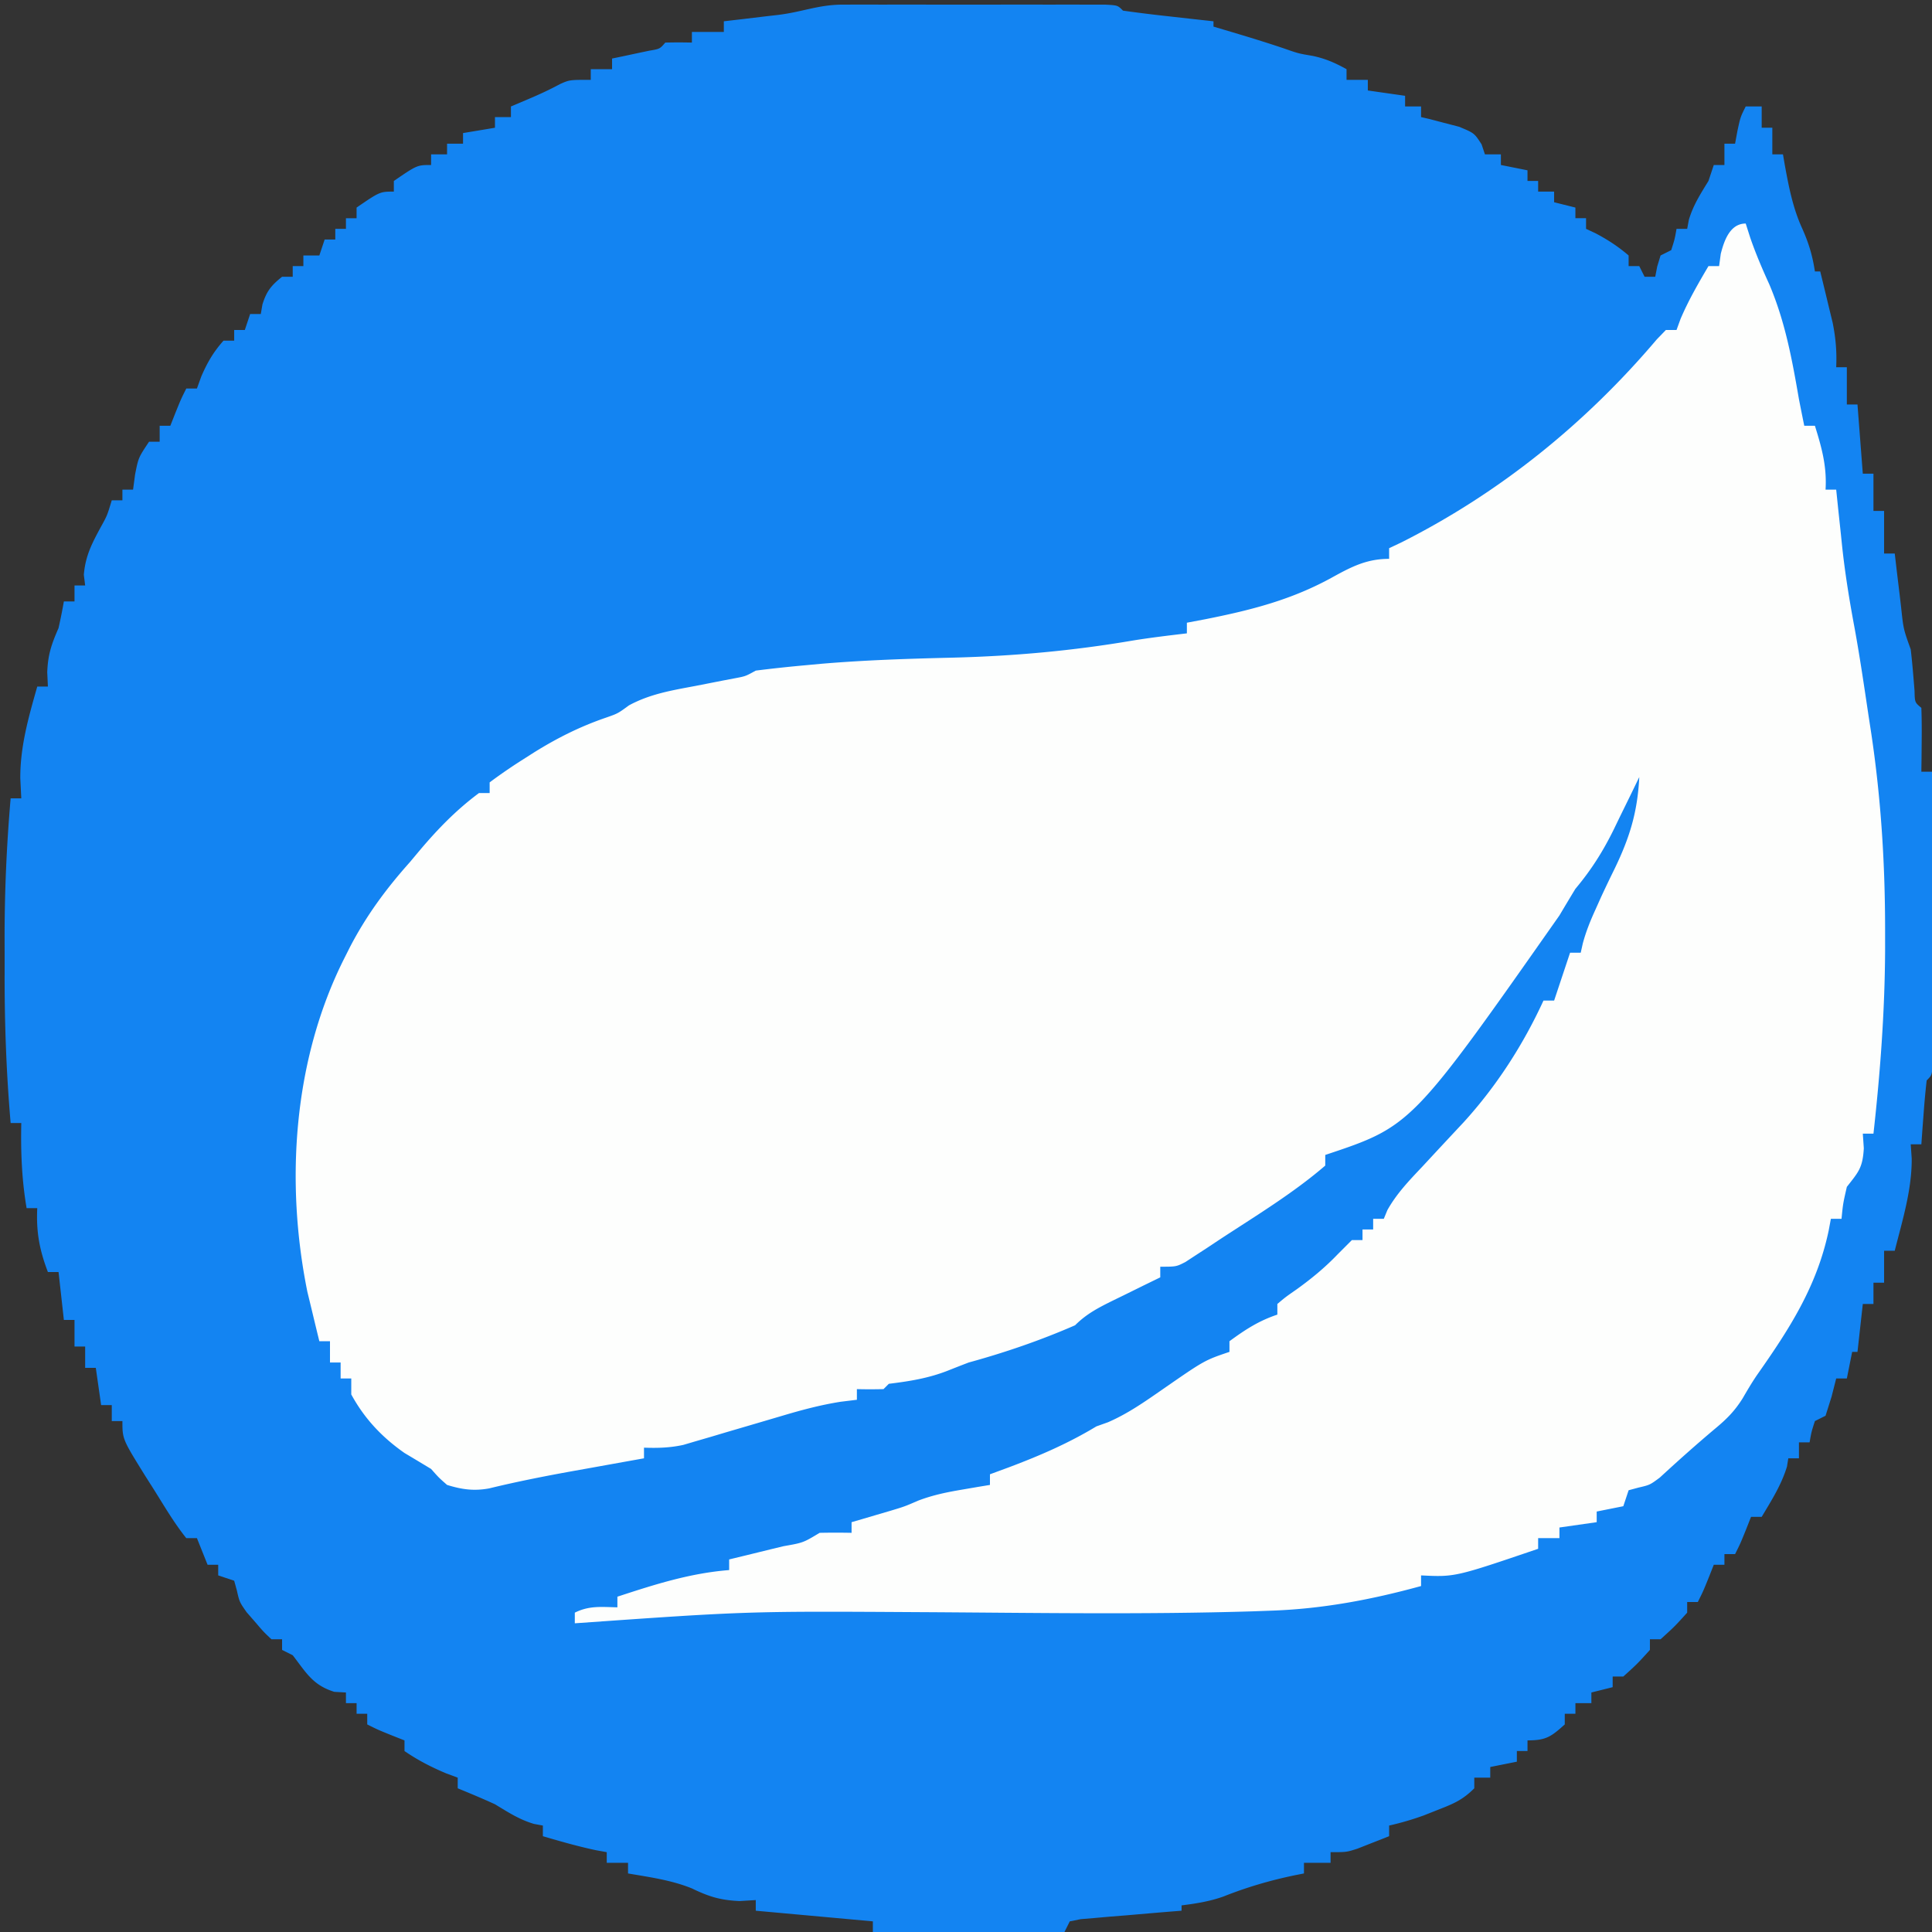 <svg xmlns="http://www.w3.org/2000/svg" width="363" height="363"><rect width="100%" height="100%" fill="#333333" stroke="none"/><path fill="rgb(19,132,242)" d="m158.33.87 3.448-.009 3.753.006 3.823-.003q4.01 0 8.02.006 5.15.006 10.3-.004 4.898-.004 9.795.001l3.753-.006 3.448.01 3.053.002C210 1 210 1 211 2c2.855.4 5.697.752 8.563 1.062l2.443.276q2.996.336 5.994.662v1l1.977.586c3.798 1.131 7.583 2.264 11.336 3.539 2.648.925 2.648.925 5.312 1.375 2.404.506 4.236 1.312 6.375 2.5v2h4v2l7 1v2h3v2l1.625.375L271 23l3.125.812C277 25 277 25 278.375 27.125L279 29h3v2l5 1v2h2v2h3v2l4 1v2h2v2l1.75.812c2.306 1.217 4.27 2.491 6.25 4.188v2h2l1 2h2l.375-1.938L312 48l2-1c.652-2.025.652-2.025 1-4h2l.313-1.688c.819-2.756 2.184-4.87 3.687-7.312l1-3h2v-4h2l.438-2.375C327 22 327 22 328 20h3v4h2v5h2l.332 1.941c.757 4.127 1.498 8.033 3.23 11.871 1.265 2.803 1.98 5.168 2.438 8.188h1q.759 3.091 1.5 6.187l.844 3.481c.571 2.9.789 5.393.656 8.332h2v7h2l1 13h2v7h2v8h2l.402 3.43.536 4.445.263 2.262c.432 4.058.432 4.058 1.799 7.863.31 2.591.51 5.184.719 7.785.048 2.186.048 2.186 1.281 3.215.072 2.02.084 4.042.063 6.062l-.028 3.348L361 145h2q.034 11.123.052 22.244.007 5.163.023 10.328.017 5.931.023 11.862l.015 3.762v3.458l.007 3.062C363 202 363 202 362 203a145 145 0 0 0-.562 6.062l-.254 3.348L361 215h-2l.188 2.687c.036 5.906-1.752 11.627-3.188 17.313h-2v6h-2v4h-2l-1 9h-1l-1 5h-2l-.875 3.437L343 266l-2 1c-.652 2.025-.652 2.025-1 4h-2v3h-2l-.25 1.562c-1.071 3.483-2.885 6.31-4.75 9.438h-2l-.937 2.375C327 290 327 290 326 292h-2v2h-2l-.937 2.375C320 299 320 299 319 301h-2v2c-2.375 2.625-2.375 2.625-5 5h-2v2c-2.375 2.625-2.375 2.625-5 5h-2v2l-4 1v2h-3v2h-2v2c-2.561 2.296-3.48 3-7 3v2h-2v2l-5 1v2h-3v2c-2.234 2.234-3.95 2.921-6.875 4.062l-2.617 1.036A54 54 0 0 1 261 343v2q-1.903.758-3.812 1.5l-2.145.844C253 348 253 348 250 348v2h-5v2l-1.687.332c-4.686.974-9.006 2.24-13.45 4.004-2.574.917-5.159 1.326-7.863 1.664v1l-1.912.152c-2.843.231-5.684.477-8.525.723l-3.01.238-2.862.254-2.65.222L201 361l-1 2h-36v-2l-22-2v-2l-3.062.187c-3.647-.173-5.727-.828-8.961-2.386-3.822-1.549-7.927-2.108-11.977-2.801v-2h-4v-2l-2.062-.375c-3.366-.716-6.638-1.654-9.938-2.625v-2l-1.687-.313c-2.77-.823-4.84-2.192-7.313-3.687-2.31-1.064-4.647-2.031-7-3v-2l-2.187-.813c-2.81-1.186-5.297-2.462-7.813-4.187v-2l-2.375-.938C71 325 71 325 69 324v-2h-2v-2h-2v-2l-2.187-.125C58.77 316.617 57.567 314.33 55 311l-2-1v-2h-2c-1.473-1.39-1.473-1.39-3.062-3.25l-1.598-1.828C45 301 45 301 44.504 298.828L44 297l-3-1v-2h-2l-2-5h-2c-2.257-2.814-4.086-5.945-6-9l-1.727-2.719C23 270.395 23 270.395 23 267h-2v-3h-2l-1-7h-2v-4h-2v-5h-2l-1-9H9c-1.591-4.177-2.213-7.532-2-12H5c-.917-5.385-1.111-10.542-1-16H2c-.819-9.485-1.159-18.872-1.13-28.386.005-2.112 0-4.224-.007-6.337C.86 167.472 1.242 158.777 2 150h2l-.187-3.75C3.783 140.252 5.37 134.733 7 129h2l-.125-2.688c.126-3.346.804-5.282 2.125-8.312.369-1.66.713-3.325 1-5h2v-3h2l-.25-2c.302-3.626 1.561-5.97 3.277-9.133C20.133 96.865 20.133 96.865 21 94h2v-2h2l.375-2.813C26 86 26 86 28 83h2v-3h2l.938-2.375C34 75 34 75 35 73h2l.813-2.25c1.14-2.64 2.28-4.606 4.187-6.75h2v-2h2l1-3h2l.313-1.813c.785-2.5 1.656-3.562 3.687-5.187h2v-2h2v-2h3l1-3h2v-2h2v-2h2v-2c4.385-3 4.385-3 7-3v-2c4.385-3 4.385-3 7-3v-2h3v-2h3v-2l6-1v-2h3v-2l3.25-1.375c2.044-.868 3.983-1.752 5.938-2.813C107 15 107 15 111 15v-2h4v-2c.957-.2.957-.2 1.934-.402l2.504-.536 2.496-.527c2.043-.343 2.043-.343 3.066-1.535a100 100 0 0 1 5 0V6h6V4l3.465-.402 4.473-.536 2.287-.263C150.73 2.253 153.802.874 158.33.87"/><path fill="#fdfefd" d="m328 42 .848 2.66c1.045 3.03 2.262 5.863 3.59 8.778C335.423 60.482 336.703 67.492 338 75q.49 2.502 1 5h2c1.292 4.12 2.263 7.668 2 12h2l.367 3.55.508 4.763.238 2.322c.56 5.193 1.388 10.289 2.352 15.421.985 5.421 1.785 10.87 2.598 16.319l.525 3.422c1.846 12.363 2.606 24.582 2.6 37.078l.001 3.77c-.064 11.52-.916 22.91-2.189 34.355h-2l.188 2.75c-.214 3.692-.99 4.436-3.188 7.25-.72 3.151-.72 3.151-1 6h-2l-.41 2.195c-2.215 10.53-7.396 18.52-13.484 27.177-.96 1.412-1.83 2.884-2.684 4.362-1.487 2.37-2.967 3.859-5.11 5.641-3.568 2.997-7.026 6.085-10.453 9.242C310 279 310 279 307.83 279.507L306 280l-1 3-5 1v2l-7 1v2h-4v2c-15.616 5.311-15.616 5.311-22 5v2c-9.402 2.582-18.593 4.313-28.352 4.633l-3.161.115c-20.8.637-41.64.273-62.447.156-32.569-.194-32.569-.194-65.04 2.096v-2c2.709-1.354 5.01-1.065 8-1v-2c6.986-2.29 13.65-4.424 21-5v-2l3.465-.84q2.236-.548 4.472-1.098l2.288-.552c3.688-.648 3.688-.648 6.775-2.51 2-.04 4-.043 6 0v-2l2.012-.586 2.675-.789 2.637-.773c2.67-.807 2.67-.807 5.145-1.883 2.776-1.063 5.415-1.6 8.344-2.094l2.957-.508L186 279v-2l3.563-1.312C195.32 273.52 200.73 271.189 206 268l2.18-.777c3.767-1.633 6.954-3.89 10.32-6.223 7.81-5.412 7.81-5.412 12.5-7v-2c2.962-2.172 5.507-3.836 9-5v-2c1.54-1.297 1.54-1.297 3.625-2.75 2.832-2.039 5.336-4.104 7.75-6.625L254 233h2v-2h2v-2h2l.676-1.64c1.745-3.11 4.078-5.538 6.512-8.11l2.996-3.23q2.423-2.6 4.851-5.196c6.156-6.773 11.143-14.506 14.965-22.824h2l3-9h2l.39-1.746c.607-2.242 1.397-4.205 2.36-6.316l1.066-2.38a232 232 0 0 1 2.524-5.273c2.865-5.92 4.336-10.703 4.66-17.285l-1.61 3.324-2.14 4.363-1.055 2.186c-2.04 4.135-4.218 7.575-7.195 11.127q-1.515 2.49-3 5c-27.796 39.599-27.796 39.599-44 45v2c-6.117 5.272-13.259 9.568-20 14l-2.248 1.494-2.127 1.381-1.898 1.242C221 238 221 238 218 238v2l-2.992 1.46-3.883 1.915-1.973.96c-2.734 1.354-4.98 2.493-7.152 4.665-6.5 2.837-13.165 5.124-20 7q-2.005.768-4 1.563c-3.626 1.406-7.135 1.964-11 2.437l-1 1c-1.666.04-3.334.043-5 0v2l-3.062.375c-3.77.598-7.292 1.542-10.938 2.625a3775 3775 0 0 1-10.625 3.125l-2.812.84-2.727.793-2.452.723c-2.529.55-4.804.61-7.384.519v2l-1.877.335q-4.28.769-8.56 1.54l-2.952.527c-5.277.953-10.508 1.983-15.72 3.254-2.868.522-5.125.2-7.891-.656-1.562-1.375-1.562-1.375-3-3a791 791 0 0 0-5-3c-4.233-2.963-7.522-6.455-10-11v-3h-2v-3h-2v-4h-2a1019 1019 0 0 1-1.437-5.937c-.4-1.654-.4-1.654-.81-3.34-4.185-20.667-2.654-43.553 6.872-62.536l1.064-2.12C68.784 172.086 72.517 167.023 77 162l1.848-2.207C82.27 155.737 85.736 152.173 90 149h2v-2a98 98 0 0 1 6.375-4.375l1.926-1.229c4.344-2.71 8.658-4.878 13.515-6.544 2.268-.792 2.268-.792 4.356-2.32 3.998-2.165 8.076-2.82 12.516-3.657q2.568-.501 5.136-1.008l2.284-.434c1.966-.372 1.966-.372 3.892-1.433 3.086-.39 6.154-.719 9.25-1l2.916-.27c8.295-.71 16.576-.965 24.897-1.168 11.444-.29 22.513-1.29 33.791-3.214 3.371-.547 6.755-.946 10.146-1.348v-2l3.516-.664c8.62-1.718 16.246-3.648 24.004-7.969C254.08 106.405 256.9 105 261 105v-2l2.375-1.125c18.488-9.33 34.564-22.352 47.918-38.11L313 62h2l.75-2.062c1.492-3.507 3.318-6.654 5.25-9.938h2l.313-2.312C323.92 45.31 325.007 42 328 42"/></svg>